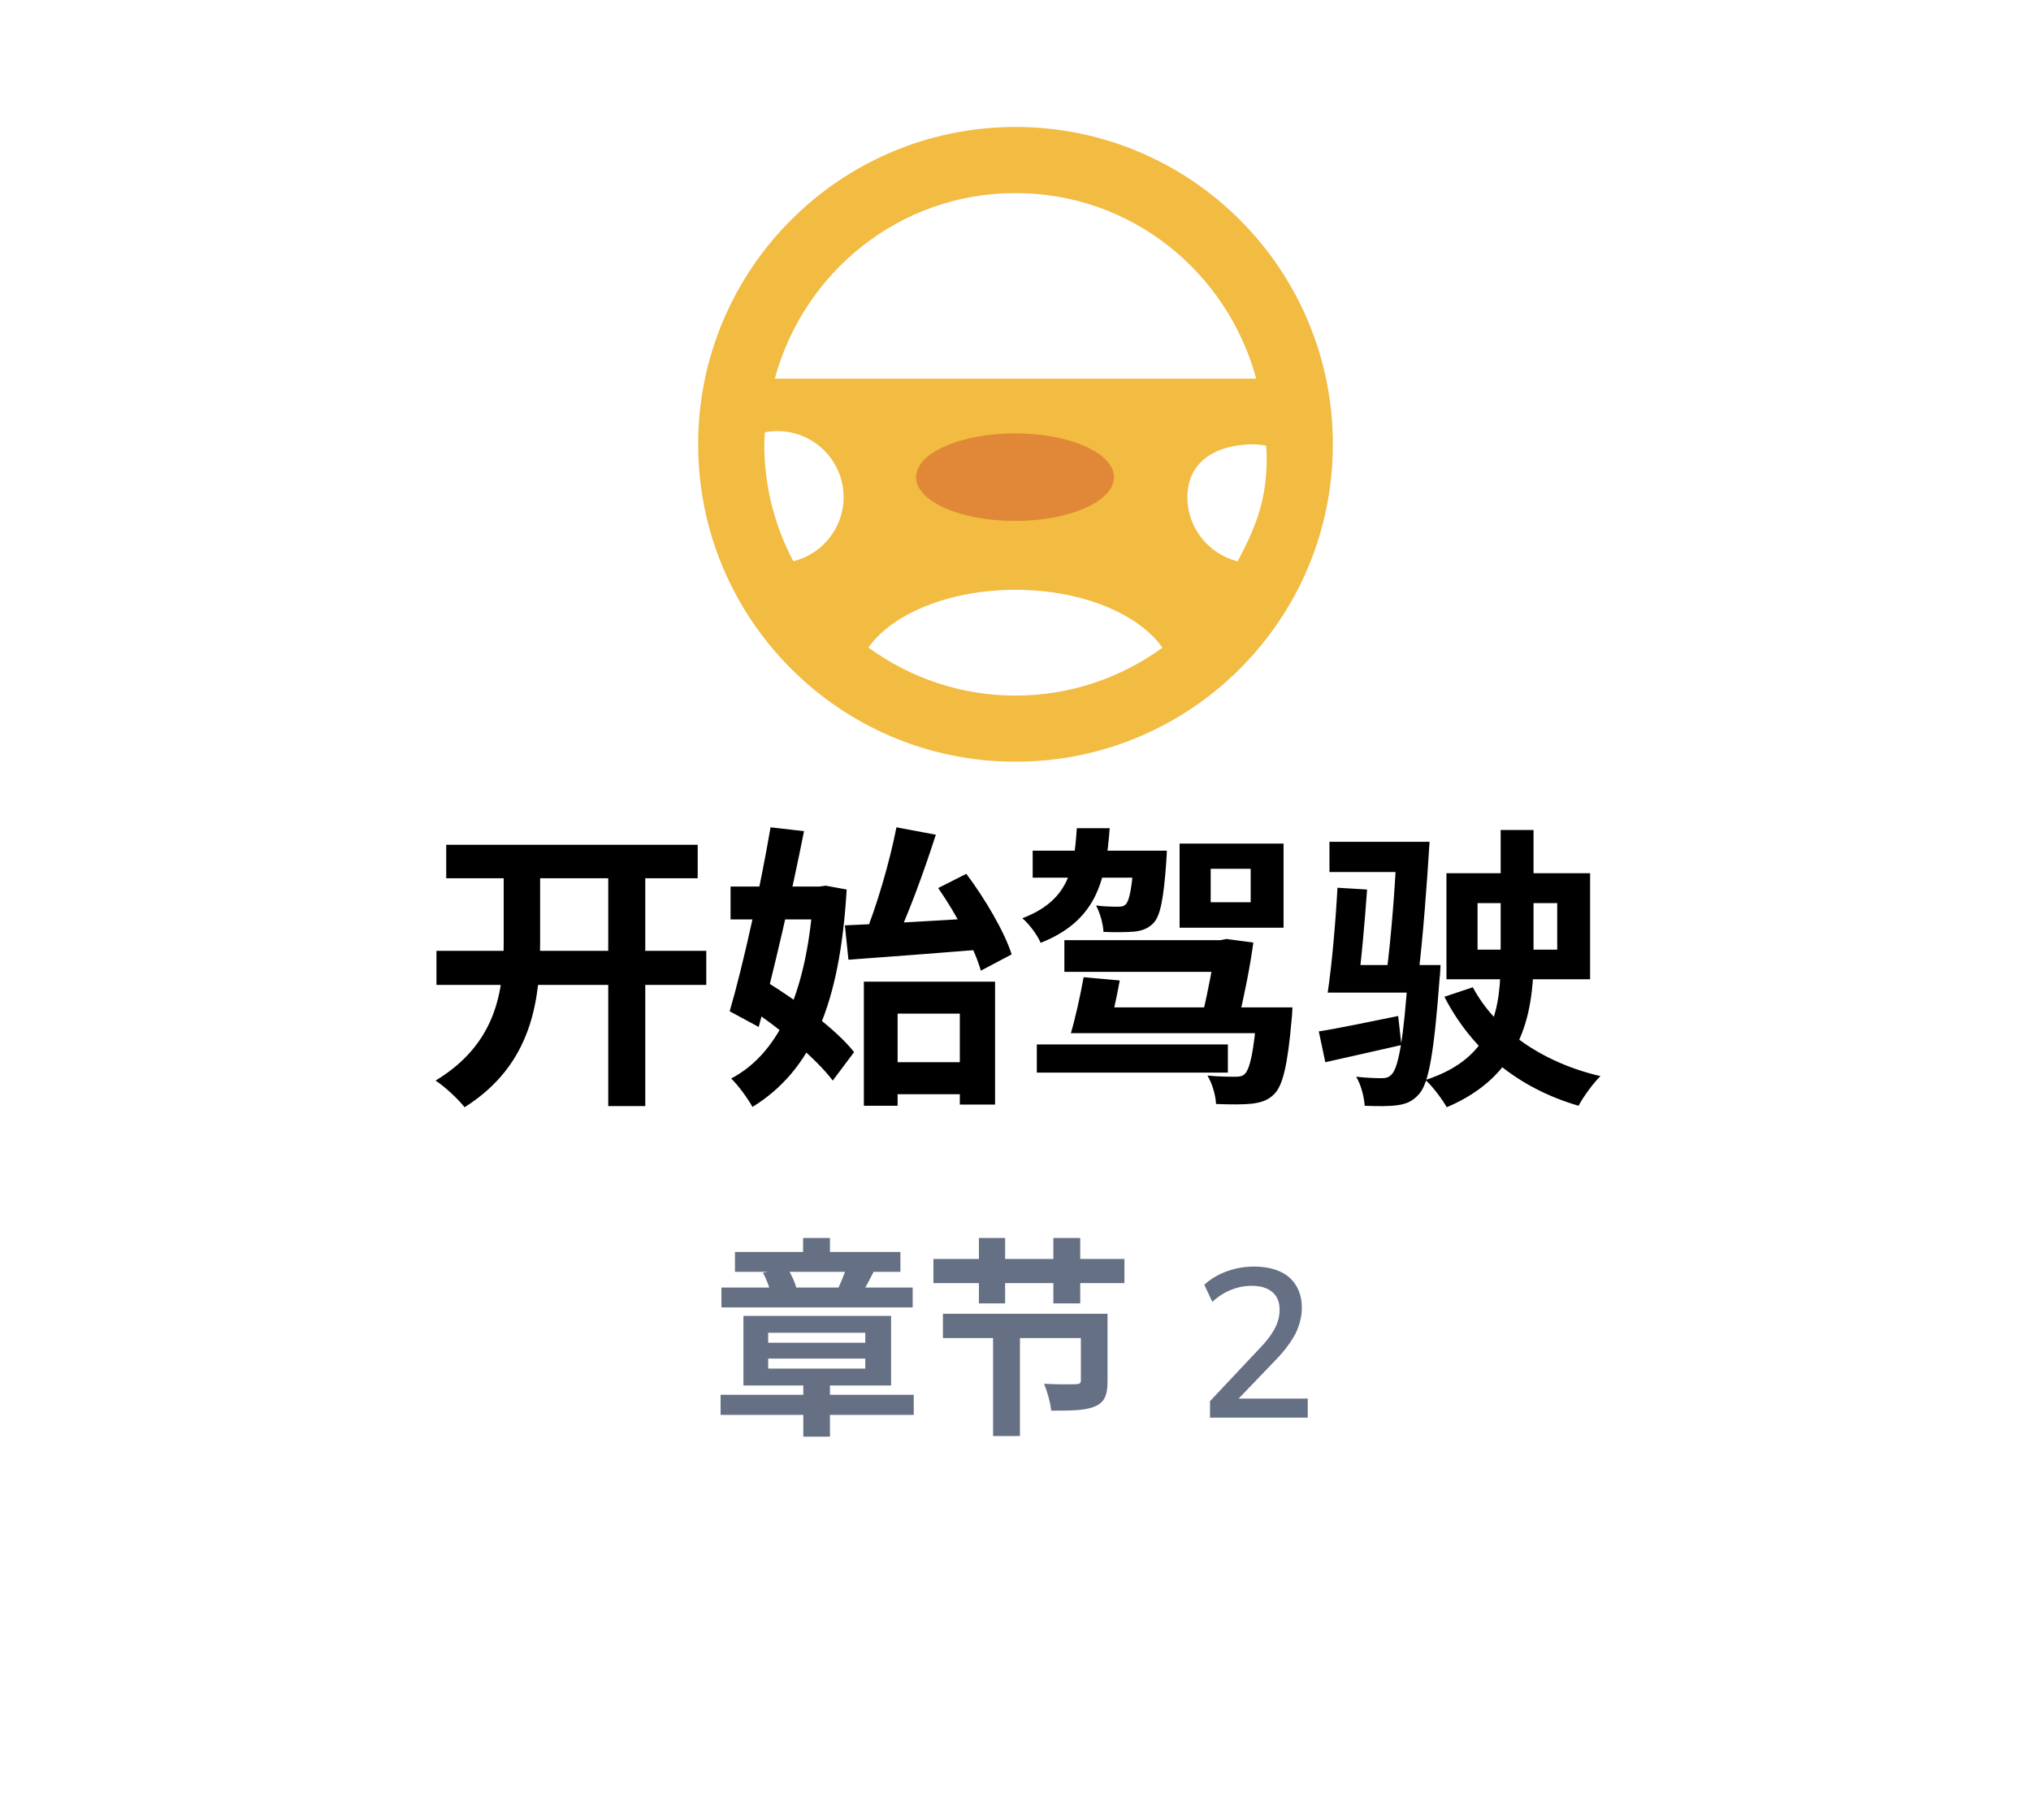 <svg width="96" height="86" viewBox="0 0 96 86" fill="none" xmlns="http://www.w3.org/2000/svg">
<g filter="url(#filter0_d_8310_820)">
<path d="M5.373 42.519C4.621 41.209 4.245 40.554 4.098 39.857C3.967 39.241 3.967 38.605 4.098 37.989C4.245 37.292 4.621 36.637 5.373 35.327L23.59 3.596C24.342 2.286 24.718 1.631 25.244 1.154C25.71 0.733 26.258 0.415 26.854 0.22C27.527 -2.00917e-07 28.279 0 29.783 0H66.217C67.721 0 68.473 -2.00917e-07 69.147 0.22C69.742 0.415 70.29 0.733 70.756 1.154C71.282 1.631 71.658 2.286 72.41 3.596L90.627 35.327C91.379 36.637 91.755 37.292 91.902 37.989C92.033 38.605 92.033 39.241 91.902 39.857C91.755 40.554 91.379 41.209 90.627 42.519L72.41 74.251C71.658 75.56 71.282 76.215 70.756 76.692C70.29 77.113 69.742 77.431 69.147 77.626C68.473 77.846 67.721 77.846 66.217 77.846H29.783C28.279 77.846 27.527 77.846 26.854 77.626C26.258 77.431 25.71 77.113 25.244 76.692C24.718 76.215 24.342 75.56 23.59 74.251L5.373 42.519Z" fill="white"/>
</g>
<g clip-path="url(#clip0_8310_820)">
<path d="M58.501 26.529C57.14 26.191 56.125 24.965 56.125 23.5C56.125 21.774 57.524 21 59.25 21C59.449 21 59.657 21.026 59.846 21.063C59.855 21.25 59.875 21.435 59.875 21.625C59.875 23.621 59.375 24.876 58.501 26.529ZM41.047 30.606C42.165 29.009 44.86 27.875 48 27.875C51.14 27.875 53.828 29.015 54.946 30.612C52.99 32.029 50.594 32.875 48 32.875C45.402 32.875 43.005 32.026 41.047 30.606ZM36.125 21C36.125 20.808 36.145 20.621 36.154 20.432C36.343 20.395 36.55 20.375 36.75 20.375C38.476 20.375 39.875 21.774 39.875 23.5C39.875 24.965 38.858 26.189 37.498 26.527C36.625 24.875 36.125 22.995 36.125 21ZM48 9.125C53.465 9.125 58.002 12.841 59.379 17.896H36.621C37.998 12.841 42.535 9.125 48 9.125ZM48 6C39.716 6 33 12.715 33 21C33 29.284 39.716 36 48 36C56.284 36 63 29.284 63 21C63 12.715 56.284 6 48 6Z" fill="#F2BB41"/>
<path d="M52.655 22.552C52.655 23.694 50.561 24.621 47.978 24.621C45.395 24.621 43.301 23.694 43.301 22.552C43.301 21.409 45.395 20.483 47.978 20.483C50.561 20.483 52.655 21.409 52.655 22.552Z" fill="#E08838"/>
</g>
<path d="M21.092 39.926H32.978V41.508H21.092V39.926ZM20.63 44.938H33.384V46.548H20.63V44.938ZM28.75 40.85H30.5V52.274H28.75V40.85ZM23.808 40.85H25.53V44.532C25.53 47.234 25.18 50.3 21.96 52.33C21.652 51.938 21.022 51.35 20.588 51.07C23.486 49.32 23.808 46.8 23.808 44.532V40.85ZM41.672 50.202H46.138V51.714H41.672V50.202ZM40.832 46.394H47.034V52.204H45.368V47.906H42.428V52.26H40.832V46.394ZM39.936 43.734C41.602 43.664 44.136 43.524 46.516 43.37L46.502 44.868C44.248 45.05 41.84 45.232 40.104 45.358L39.936 43.734ZM44.346 41.97L45.676 41.298C46.558 42.474 47.482 44.042 47.818 45.106L46.362 45.876C46.068 44.826 45.2 43.202 44.346 41.97ZM42.372 39.1L44.234 39.45C43.66 41.242 42.904 43.286 42.274 44.602L40.86 44.238C41.434 42.852 42.064 40.696 42.372 39.1ZM34.532 41.9H39.068V43.454H34.532V41.9ZM36.422 39.1L38.004 39.282C37.416 42.25 36.548 46.016 35.862 48.536L34.49 47.794C35.134 45.596 35.946 41.886 36.422 39.1ZM35.33 47.584L36.24 46.408C37.71 47.318 39.558 48.676 40.37 49.726L39.362 51.07C38.578 50.02 36.8 48.55 35.33 47.584ZM38.452 41.9H38.732L39.026 41.858L40.02 42.04C39.698 47.5 38.354 50.594 35.568 52.316C35.344 51.91 34.896 51.294 34.56 50.972C36.94 49.726 38.186 46.632 38.452 42.208V41.9ZM48.812 40.206H54.132V41.48H48.812V40.206ZM53.614 40.206H55.154C55.154 40.206 55.14 40.556 55.126 40.738C55 42.488 54.846 43.286 54.524 43.622C54.272 43.888 53.978 43.986 53.628 44.028C53.306 44.056 52.746 44.07 52.158 44.042C52.144 43.664 51.99 43.132 51.808 42.796C52.256 42.852 52.648 42.852 52.83 42.852C53.026 42.852 53.124 42.838 53.222 42.726C53.39 42.544 53.516 41.928 53.614 40.402V40.206ZM57.226 41.06V42.642H59.116V41.06H57.226ZM55.756 39.87H60.67V43.846H55.756V39.87ZM50.898 39.142H52.452C52.27 41.69 51.794 43.524 49.19 44.56C49.036 44.196 48.644 43.664 48.322 43.398C50.478 42.572 50.772 41.158 50.898 39.142ZM51.542 47.612H59.956V48.83H51.542V47.612ZM59.41 47.612H61.09C61.09 47.612 61.076 48.018 61.048 48.214C60.866 50.342 60.628 51.308 60.236 51.7C59.942 52.008 59.606 52.106 59.172 52.162C58.808 52.204 58.178 52.204 57.478 52.176C57.464 51.77 57.296 51.196 57.072 50.832C57.618 50.888 58.136 50.888 58.388 50.888C58.584 50.888 58.71 50.874 58.836 50.762C59.074 50.524 59.27 49.726 59.41 47.822V47.612ZM51.22 46.184L52.928 46.338C52.774 47.178 52.55 48.186 52.382 48.83H50.618C50.828 48.116 51.066 47.052 51.22 46.184ZM50.31 44.434H58.094V45.932H50.31V44.434ZM57.492 44.434H57.688L57.968 44.378L59.242 44.546C59.074 45.792 58.794 47.108 58.542 48.2L56.834 47.976C57.1 46.856 57.366 45.428 57.492 44.616V44.434ZM49.008 49.362H58.038V50.692H49.008V49.362ZM69.84 42.684V44.882H73.606V42.684H69.84ZM68.37 41.27H75.16V46.282H68.37V41.27ZM70.932 39.226H72.486V45.288C72.486 48.06 71.856 50.86 68.384 52.33C68.188 51.98 67.726 51.35 67.376 51.042C70.68 49.978 70.932 47.556 70.932 45.274V39.226ZM69.616 46.66C70.694 48.676 72.892 50.216 75.65 50.86C75.3 51.196 74.838 51.84 74.614 52.26C71.73 51.42 69.56 49.614 68.272 47.108L69.616 46.66ZM66.564 45.61H68.09C68.09 45.61 68.076 46.03 68.048 46.212C67.782 49.796 67.53 51.21 67.068 51.714C66.774 52.05 66.466 52.176 66.06 52.232C65.696 52.288 65.122 52.288 64.506 52.26C64.478 51.854 64.338 51.266 64.1 50.888C64.618 50.944 65.08 50.958 65.304 50.958C65.528 50.958 65.654 50.916 65.794 50.762C66.088 50.44 66.354 49.18 66.564 45.862V45.61ZM62.336 48.746C63.316 48.592 64.702 48.298 66.088 48.018L66.242 49.39C64.996 49.67 63.722 49.964 62.644 50.202L62.336 48.746ZM62.84 39.786H66.704V41.214H62.84V39.786ZM66.032 39.786H67.572C67.446 41.816 67.25 44.406 67.054 45.96L65.542 45.946C65.752 44.336 65.962 41.774 66.032 39.786ZM63.218 41.956L64.618 42.04C64.506 43.636 64.324 45.68 64.142 46.912H62.756C62.952 45.638 63.134 43.538 63.218 41.956ZM63.302 45.61H66.732V46.912H63.302V45.61Z" fill="black"/>
<path d="M34.06 65.92H43.19V66.87H34.06V65.92ZM37.97 65.08H39.23V67.9H37.97V65.08ZM36.31 64.21V64.68H40.9V64.21H36.31ZM36.31 62.99V63.46H40.9V62.99H36.31ZM35.14 62.19H42.12V65.48H35.14V62.19ZM34.74 59.17H42.56V60.11H34.74V59.17ZM34.1 60.85H43.14V61.79H34.1V60.85ZM37.96 58.51H39.23V59.84H37.96V58.51ZM40.01 59.9L41.29 60.12C41.08 60.53 40.89 60.88 40.74 61.14L39.6 60.93C39.74 60.63 39.92 60.2 40.01 59.9ZM36.06 60.15L37.22 59.95C37.41 60.23 37.59 60.63 37.65 60.91L36.44 61.16C36.39 60.88 36.23 60.45 36.06 60.15ZM51.09 62.09H52.35V65.28C52.35 65.92 52.22 66.28 51.75 66.47C51.29 66.67 50.63 66.67 49.69 66.67C49.65 66.29 49.5 65.76 49.35 65.4C49.92 65.43 50.65 65.43 50.83 65.42C51.02 65.42 51.09 65.38 51.09 65.24V62.09ZM46.94 62.86H48.21V67.87H46.94V62.86ZM44.57 62.09H51.64V63.24H44.57V62.09ZM44.12 59.5H53.15V60.64H44.12V59.5ZM46.27 58.51H47.51V61.6H46.27V58.51ZM49.79 58.51H51.06V61.6H49.79V58.51ZM57.194 67V66.22L59.574 63.69C59.801 63.45 59.977 63.233 60.104 63.04C60.237 62.84 60.334 62.647 60.394 62.46C60.454 62.273 60.484 62.087 60.484 61.9C60.484 61.533 60.367 61.253 60.134 61.06C59.907 60.867 59.581 60.77 59.154 60.77C58.827 60.77 58.507 60.833 58.194 60.96C57.881 61.08 57.584 61.27 57.304 61.53L56.924 60.72C57.211 60.453 57.561 60.243 57.974 60.09C58.387 59.937 58.817 59.86 59.264 59.86C59.744 59.86 60.154 59.937 60.494 60.09C60.834 60.243 61.091 60.467 61.264 60.76C61.444 61.053 61.534 61.403 61.534 61.81C61.534 62.023 61.507 62.23 61.454 62.43C61.407 62.63 61.334 62.83 61.234 63.03C61.134 63.223 61.004 63.427 60.844 63.64C60.691 63.847 60.507 64.06 60.294 64.28L58.384 66.27V66.1H61.814V67H57.194Z" fill="#667085"/>
<defs>
<filter id="filter0_d_8310_820" x="0" y="0" width="96" height="85.846" filterUnits="userSpaceOnUse" color-interpolation-filters="sRGB">
<feFlood flood-opacity="0" result="BackgroundImageFix"/>
<feColorMatrix in="SourceAlpha" type="matrix" values="0 0 0 0 0 0 0 0 0 0 0 0 0 0 0 0 0 0 127 0" result="hardAlpha"/>
<feOffset dy="4"/>
<feGaussianBlur stdDeviation="2"/>
<feComposite in2="hardAlpha" operator="out"/>
<feColorMatrix type="matrix" values="0 0 0 0 0 0 0 0 0 0 0 0 0 0 0 0 0 0 0.25 0"/>
<feBlend mode="normal" in2="BackgroundImageFix" result="effect1_dropShadow_8310_820"/>
<feBlend mode="normal" in="SourceGraphic" in2="effect1_dropShadow_8310_820" result="shape"/>
</filter>
<clipPath id="clip0_8310_820">
<rect width="30" height="30" fill="white" transform="translate(33 6)"/>
</clipPath>
</defs>
</svg>
